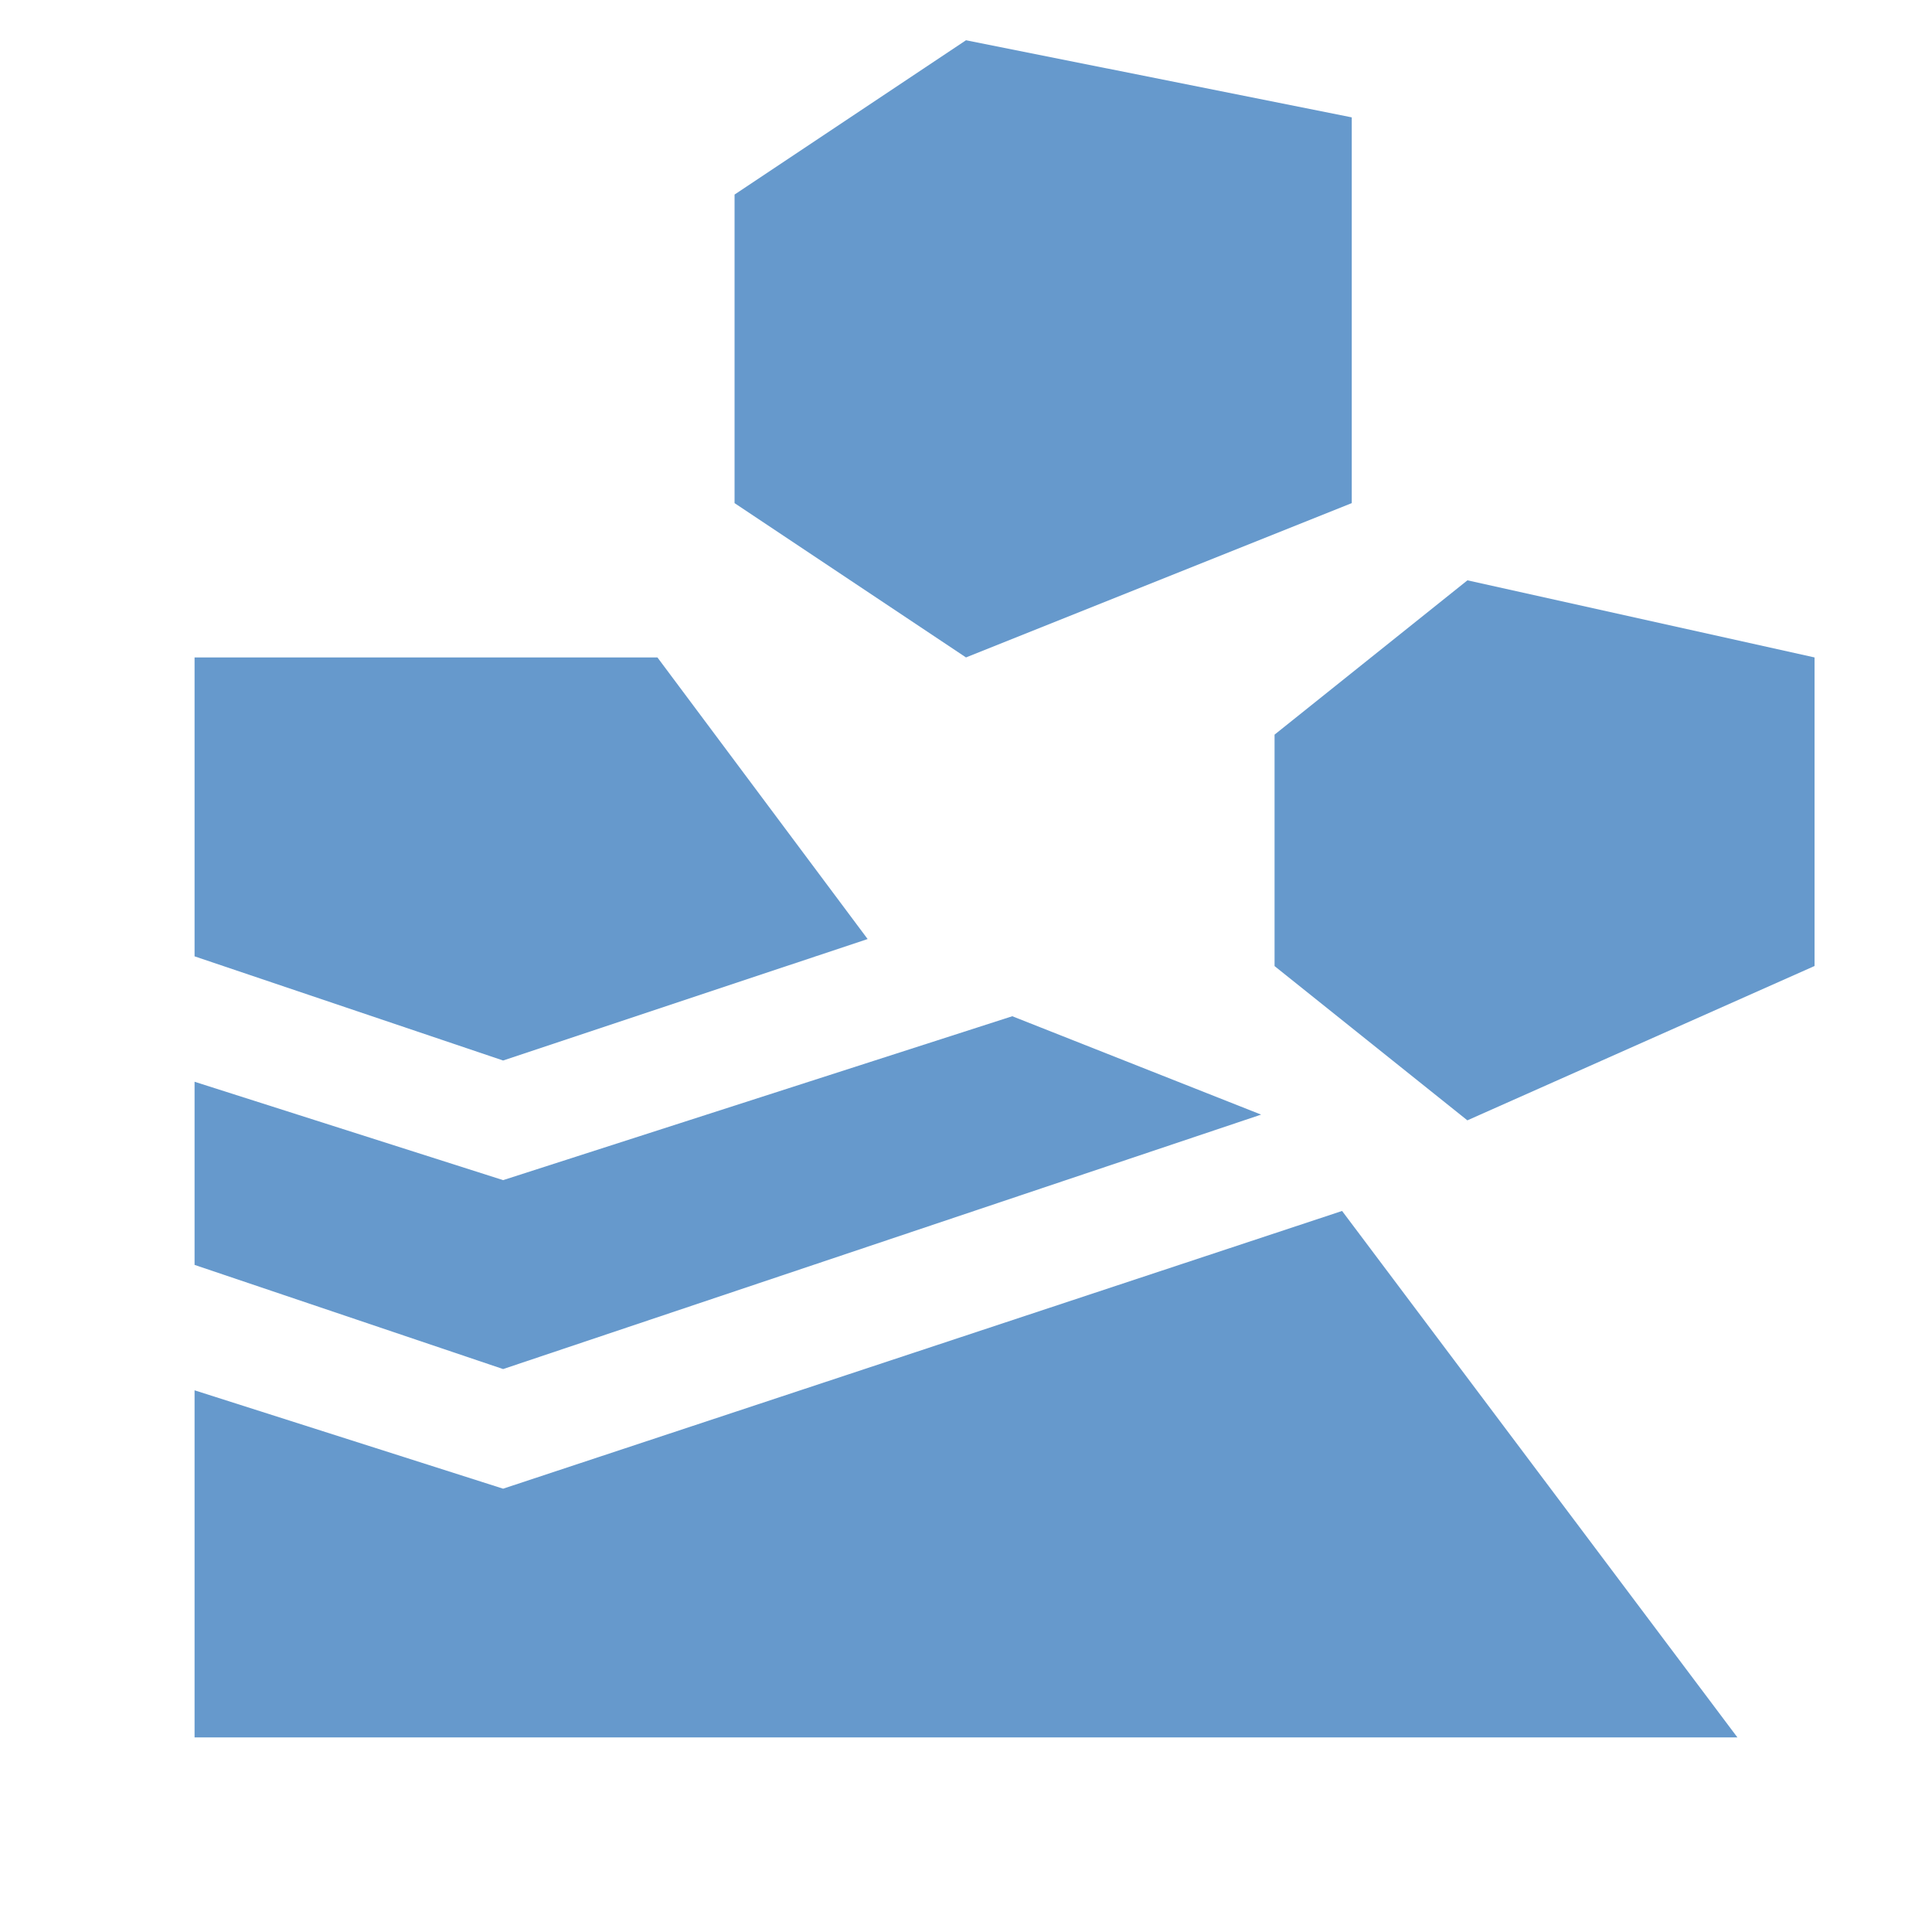 <svg xmlns="http://www.w3.org/2000/svg" fill="none" viewBox="-0.5 -0.5 24 24" id="Landslide-Fill--Streamline-Sharp-Fill-Material-Symbols.svg" height="24" width="24"><desc>Landslide Fill Streamline Icon: https://streamlinehq.com</desc><path fill="#6699cc" d="M1.917 21.083v-4.312l3.833 1.222 10.422 -3.45L21.083 21.083H1.917Zm3.833 -4.576 -3.833 -1.294V12.938l3.833 1.222 6.325 -2.036 3.091 1.222L5.75 16.507ZM17.729 13.417l4.312 -1.917v-3.833l-4.312 -0.958 -2.396 1.917v2.875l2.396 1.917Zm-11.979 -0.743 -3.833 -1.294V7.667h5.75l2.611 3.498L5.75 12.674ZM11.5 7.667l4.792 -1.917V0.958L11.5 0l-2.875 1.917v3.833l2.875 1.917Z" stroke-width="1"></path></svg>